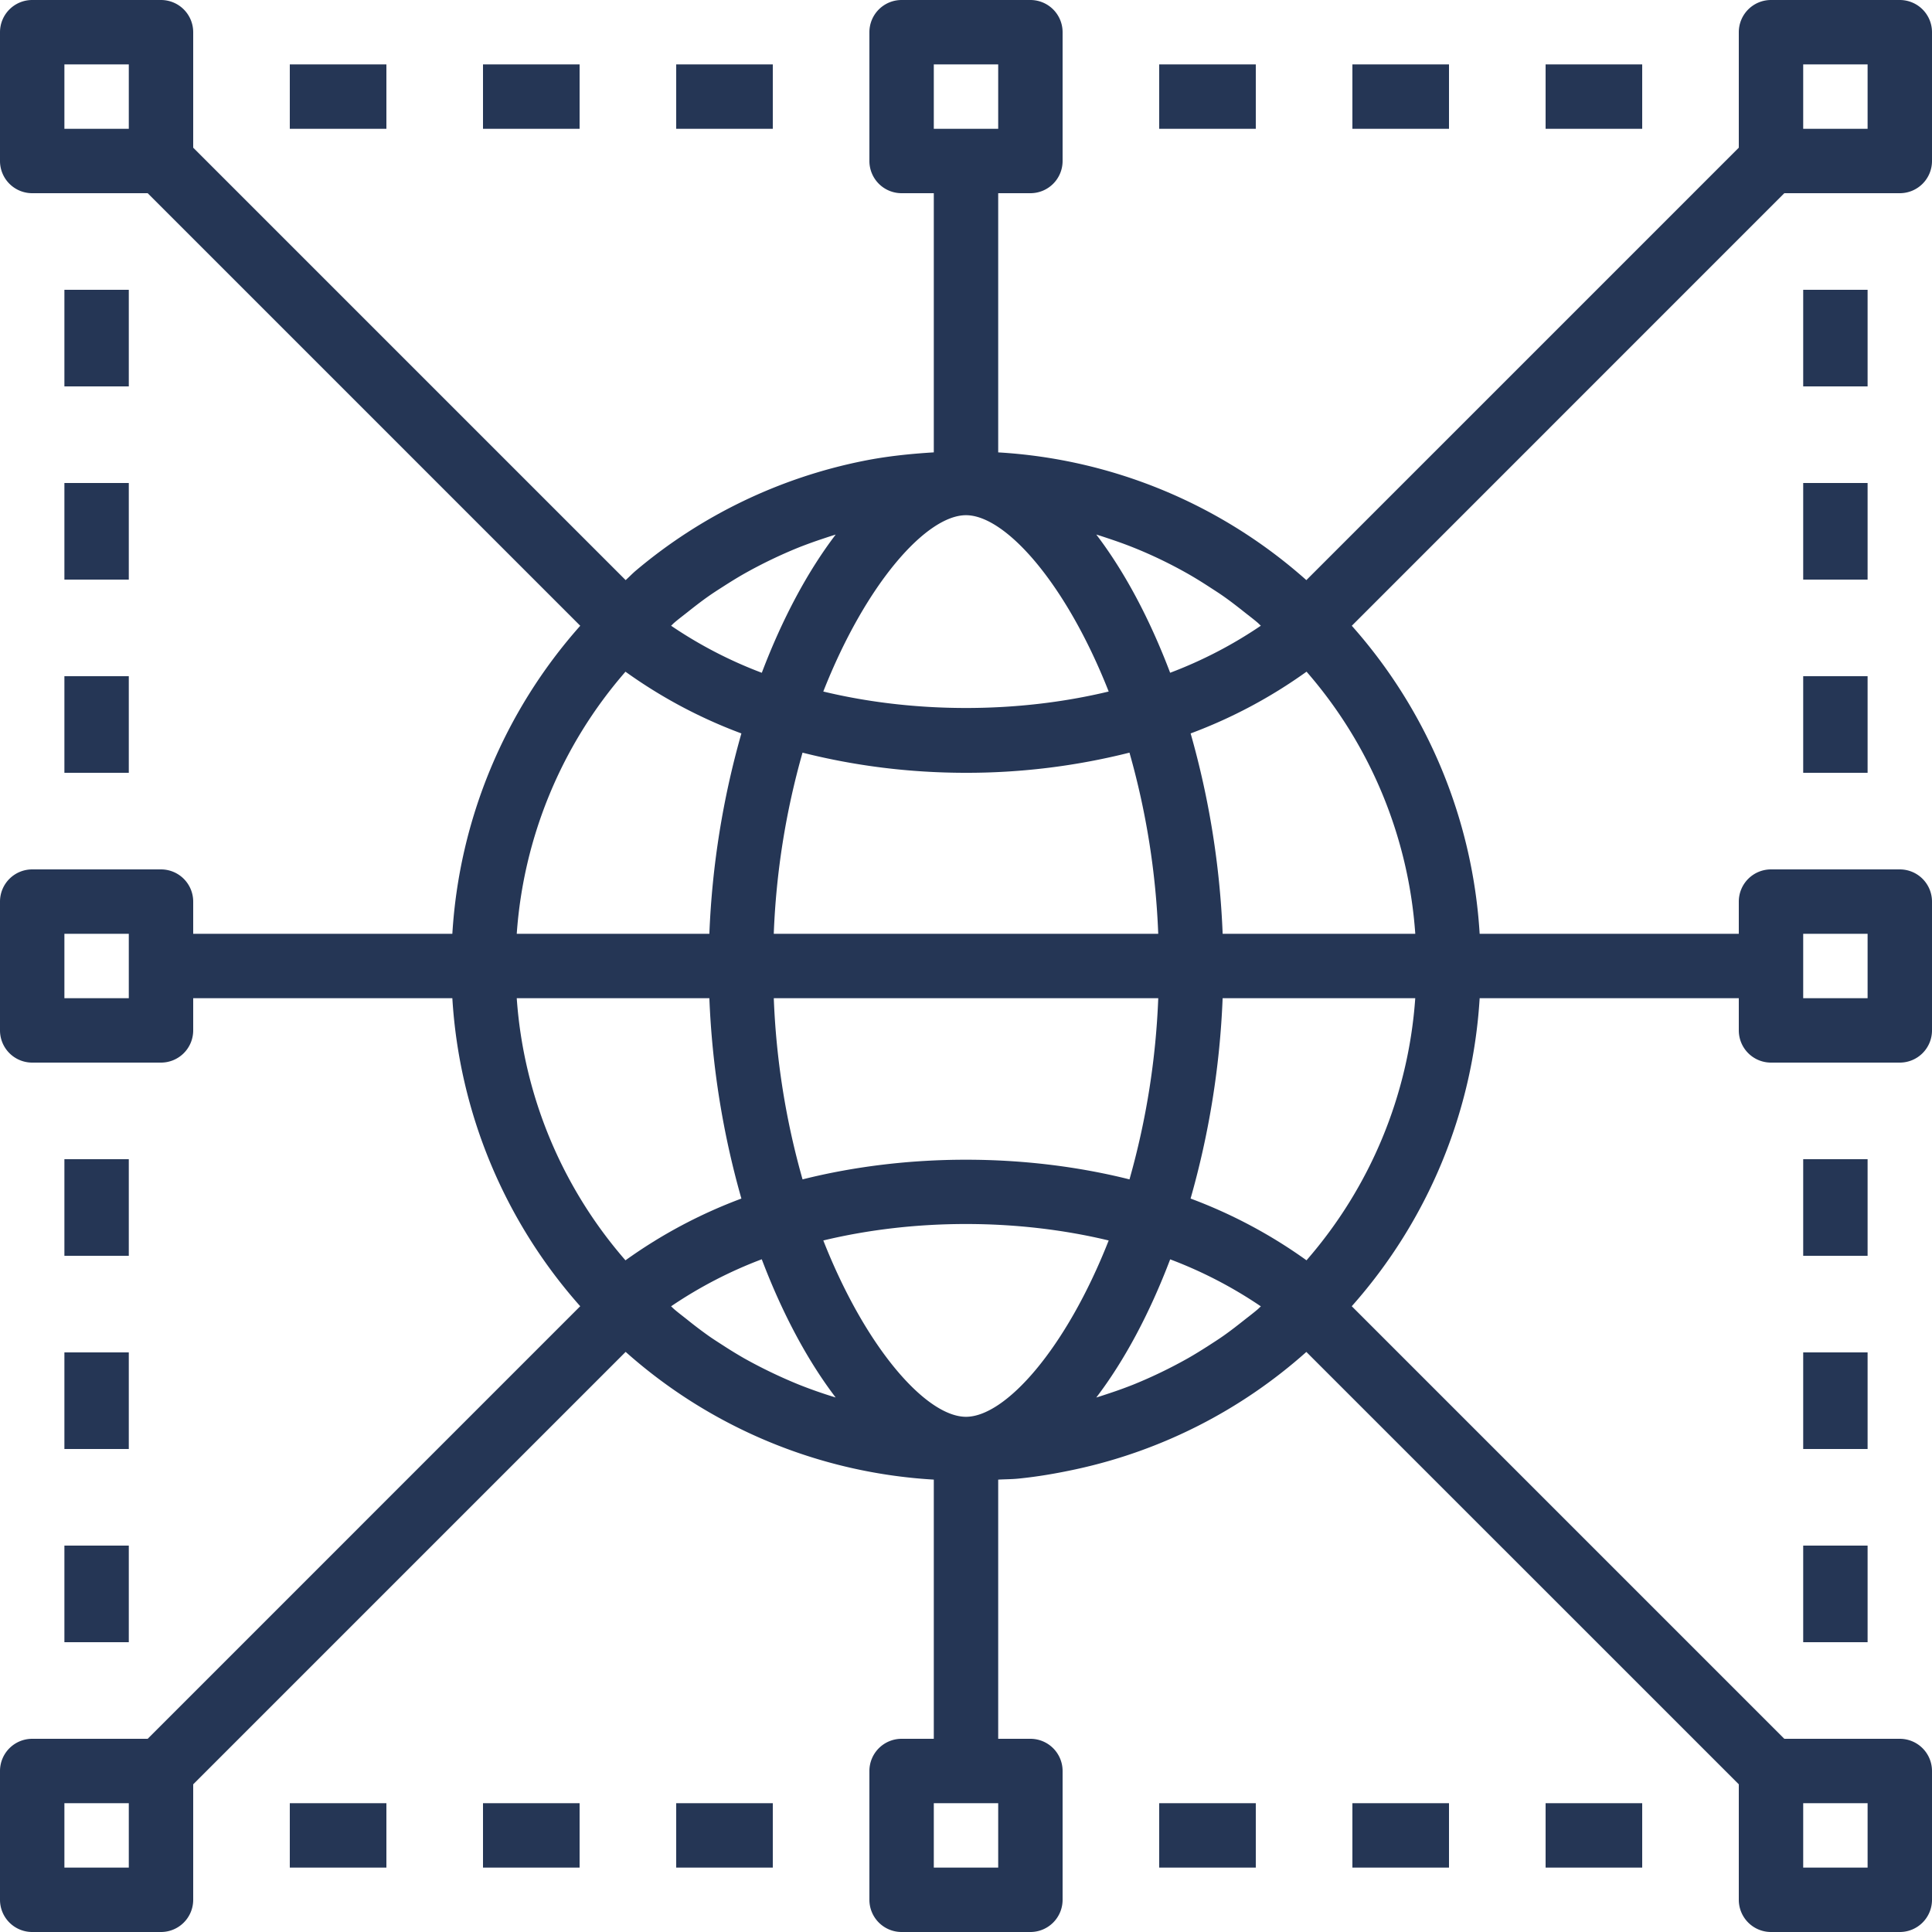<svg width="90" height="90" xmlns="http://www.w3.org/2000/svg"><g fill="#253655" fill-rule="nonzero"><path d="M88.5 0h-6A1.5 1.5 0 0 0 81 1.5v5.379L60.855 27.024a23.657 23.657 0 0 0-14.355-5.95V9H48a1.5 1.5 0 0 0 1.5-1.5v-6A1.5 1.5 0 0 0 48 0h-6a1.5 1.5 0 0 0-1.5 1.5v6A1.5 1.5 0 0 0 42 9h1.5v12.073c-1.111.068-2.214.183-3.288.4a23.632 23.632 0 0 0-10.578 5.097c-.17.142-.324.307-.489.454L9 6.879V1.5A1.5 1.5 0 0 0 7.5 0h-6A1.5 1.5 0 0 0 0 1.5v6A1.5 1.5 0 0 0 1.5 9h5.379L27.03 29.151A23.76 23.76 0 0 0 21.072 43.5H9V42a1.5 1.5 0 0 0-1.5-1.5h-6A1.5 1.5 0 0 0 0 42v6a1.5 1.5 0 0 0 1.5 1.5h6A1.5 1.5 0 0 0 9 48v-1.5h12.072a23.755 23.755 0 0 0 5.957 14.349L6.879 81H1.5A1.5 1.5 0 0 0 0 82.5v6A1.5 1.5 0 0 0 1.5 90h6A1.5 1.5 0 0 0 9 88.5v-5.379l20.145-20.145a23.657 23.657 0 0 0 14.355 5.95V81H42a1.5 1.5 0 0 0-1.5 1.5v6A1.5 1.5 0 0 0 42 90h6a1.5 1.5 0 0 0 1.5-1.5v-6A1.5 1.5 0 0 0 48 81h-1.5V68.927c.306-.019.617-.016.921-.046.915-.09 1.813-.246 2.702-.438a23.631 23.631 0 0 0 10.732-5.465L81 83.12V88.5a1.5 1.5 0 0 0 1.5 1.5h6a1.5 1.5 0 0 0 1.5-1.5v-6a1.5 1.5 0 0 0-1.5-1.5h-5.379L62.97 60.849A23.76 23.76 0 0 0 68.928 46.5H81V48a1.5 1.5 0 0 0 1.5 1.5h6A1.5 1.5 0 0 0 90 48v-6a1.5 1.5 0 0 0-1.5-1.5h-6A1.5 1.5 0 0 0 81 42v1.5H68.928a23.755 23.755 0 0 0-5.956-14.349L83.12 9H88.5A1.5 1.5 0 0 0 90 7.5v-6A1.5 1.5 0 0 0 88.5 0zm-45 3h3v3h-3V3zM6 46.5H3v-3h3v3zM46.5 87h-3v-3h3v3zM84 43.5h3v3h-3v-3zM58.586 60.995c-.203.174-.416.333-.624.498-.314.248-.63.496-.956.725-.228.161-.462.31-.694.46-.325.208-.65.412-.984.601a22.122 22.122 0 0 1-2.541 1.224c-.358.141-.719.273-1.084.393-.21.07-.421.141-.634.206 1.314-1.724 2.488-3.925 3.442-6.437a20.192 20.192 0 0 1 4.226 2.191c-.051.042-.099.093-.151.139zM37.21 64.499a22.941 22.941 0 0 1-2.535-1.218 20.62 20.62 0 0 1-.998-.611c-.228-.147-.459-.293-.681-.45-.33-.236-.655-.481-.97-.736-.204-.163-.413-.319-.611-.488-.053-.045-.102-.098-.154-.143a20.266 20.266 0 0 1 4.225-2.191c.954 2.514 2.128 4.715 3.442 6.438a21.45 21.45 0 0 1-1.718-.601zm-5.787-35.501c.192-.165.394-.315.59-.471.325-.258.65-.512.986-.748.222-.157.45-.302.678-.448.329-.211.66-.418.999-.61.818-.46 1.665-.868 2.535-1.22a21.36 21.36 0 0 1 1.087-.394c.21-.07.42-.141.632-.204-1.314 1.724-2.488 3.924-3.442 6.438a20.193 20.193 0 0 1-4.226-2.192c.055-.049.105-.105.16-.151zm20.223 3.216c-4.25 1.023-9.048 1.022-13.294 0C40.351 27.14 43.172 24 45 24c1.828 0 4.648 3.14 6.647 8.214zM38.353 57.786c4.25-1.023 9.048-1.022 13.294 0C49.649 62.861 46.828 66 45 66c-1.828 0-4.648-3.14-6.647-8.214zm14.262-2.846c-4.866-1.22-10.357-1.222-15.229 0a35.833 35.833 0 0 1-1.34-8.44h17.91a36.065 36.065 0 0 1-1.34 8.44zM36.045 43.5a35.82 35.82 0 0 1 1.34-8.439C39.803 35.673 42.35 36 45 36a31.005 31.005 0 0 0 7.615-.939 35.808 35.808 0 0 1 1.34 8.439h-17.91zm15.024-18.599c.212.064.42.134.628.204.368.123.734.254 1.094.398.87.348 1.714.755 2.529 1.216.342.194.676.402 1.007.617.224.146.451.288.67.443.337.236.663.491.989.75.198.157.399.307.592.472.054.046.103.1.157.147a20.229 20.229 0 0 1-4.225 2.192c-.953-2.516-2.127-4.716-3.441-6.439zM6 6H3V3h3v3zm23.137 25.29a22.965 22.965 0 0 0 5.4 2.876 39.806 39.806 0 0 0-1.492 9.334h-8.973a20.795 20.795 0 0 1 5.066-12.21zm3.908 15.21a39.819 39.819 0 0 0 1.492 9.334 23.028 23.028 0 0 0-5.4 2.877 20.786 20.786 0 0 1-5.065-12.21h8.973V46.5zM6 87H3v-3h3v3zm78-3h3v3h-3v-3zM60.862 58.71a23.025 23.025 0 0 0-5.4-2.877 39.806 39.806 0 0 0 1.493-9.334h8.973a20.794 20.794 0 0 1-5.066 12.211zM56.956 43.5a39.819 39.819 0 0 0-1.492-9.334 23.028 23.028 0 0 0 5.4-2.877 20.786 20.786 0 0 1 5.065 12.21h-8.973v.001zM87 6h-3V3h3v3z"/><path d="M22.5 3H27v3h-4.5zM13.5 3H18v3h-4.5zM31.5 3H36v3h-4.5zM63 3h4.5v3H63zM54 3h4.5v3H54zM72 3h4.5v3H72zM63 84h4.5v3H63zM54 84h4.5v3H54zM72 84h4.5v3H72zM22.5 84H27v3h-4.5zM13.5 84H18v3h-4.5zM31.5 84H36v3h-4.5zM3 22.5h3V27H3zM3 31.5h3V36H3zM3 13.5h3V18H3zM84 22.5h3V27h-3zM84 31.5h3V36h-3zM84 13.5h3V18h-3zM84 63h3v4.5h-3zM84 72h3v4.5h-3zM84 54h3v4.5h-3zM3 63h3v4.5H3zM3 72h3v4.5H3zM3 54h3v4.5H3z"/></g></svg>